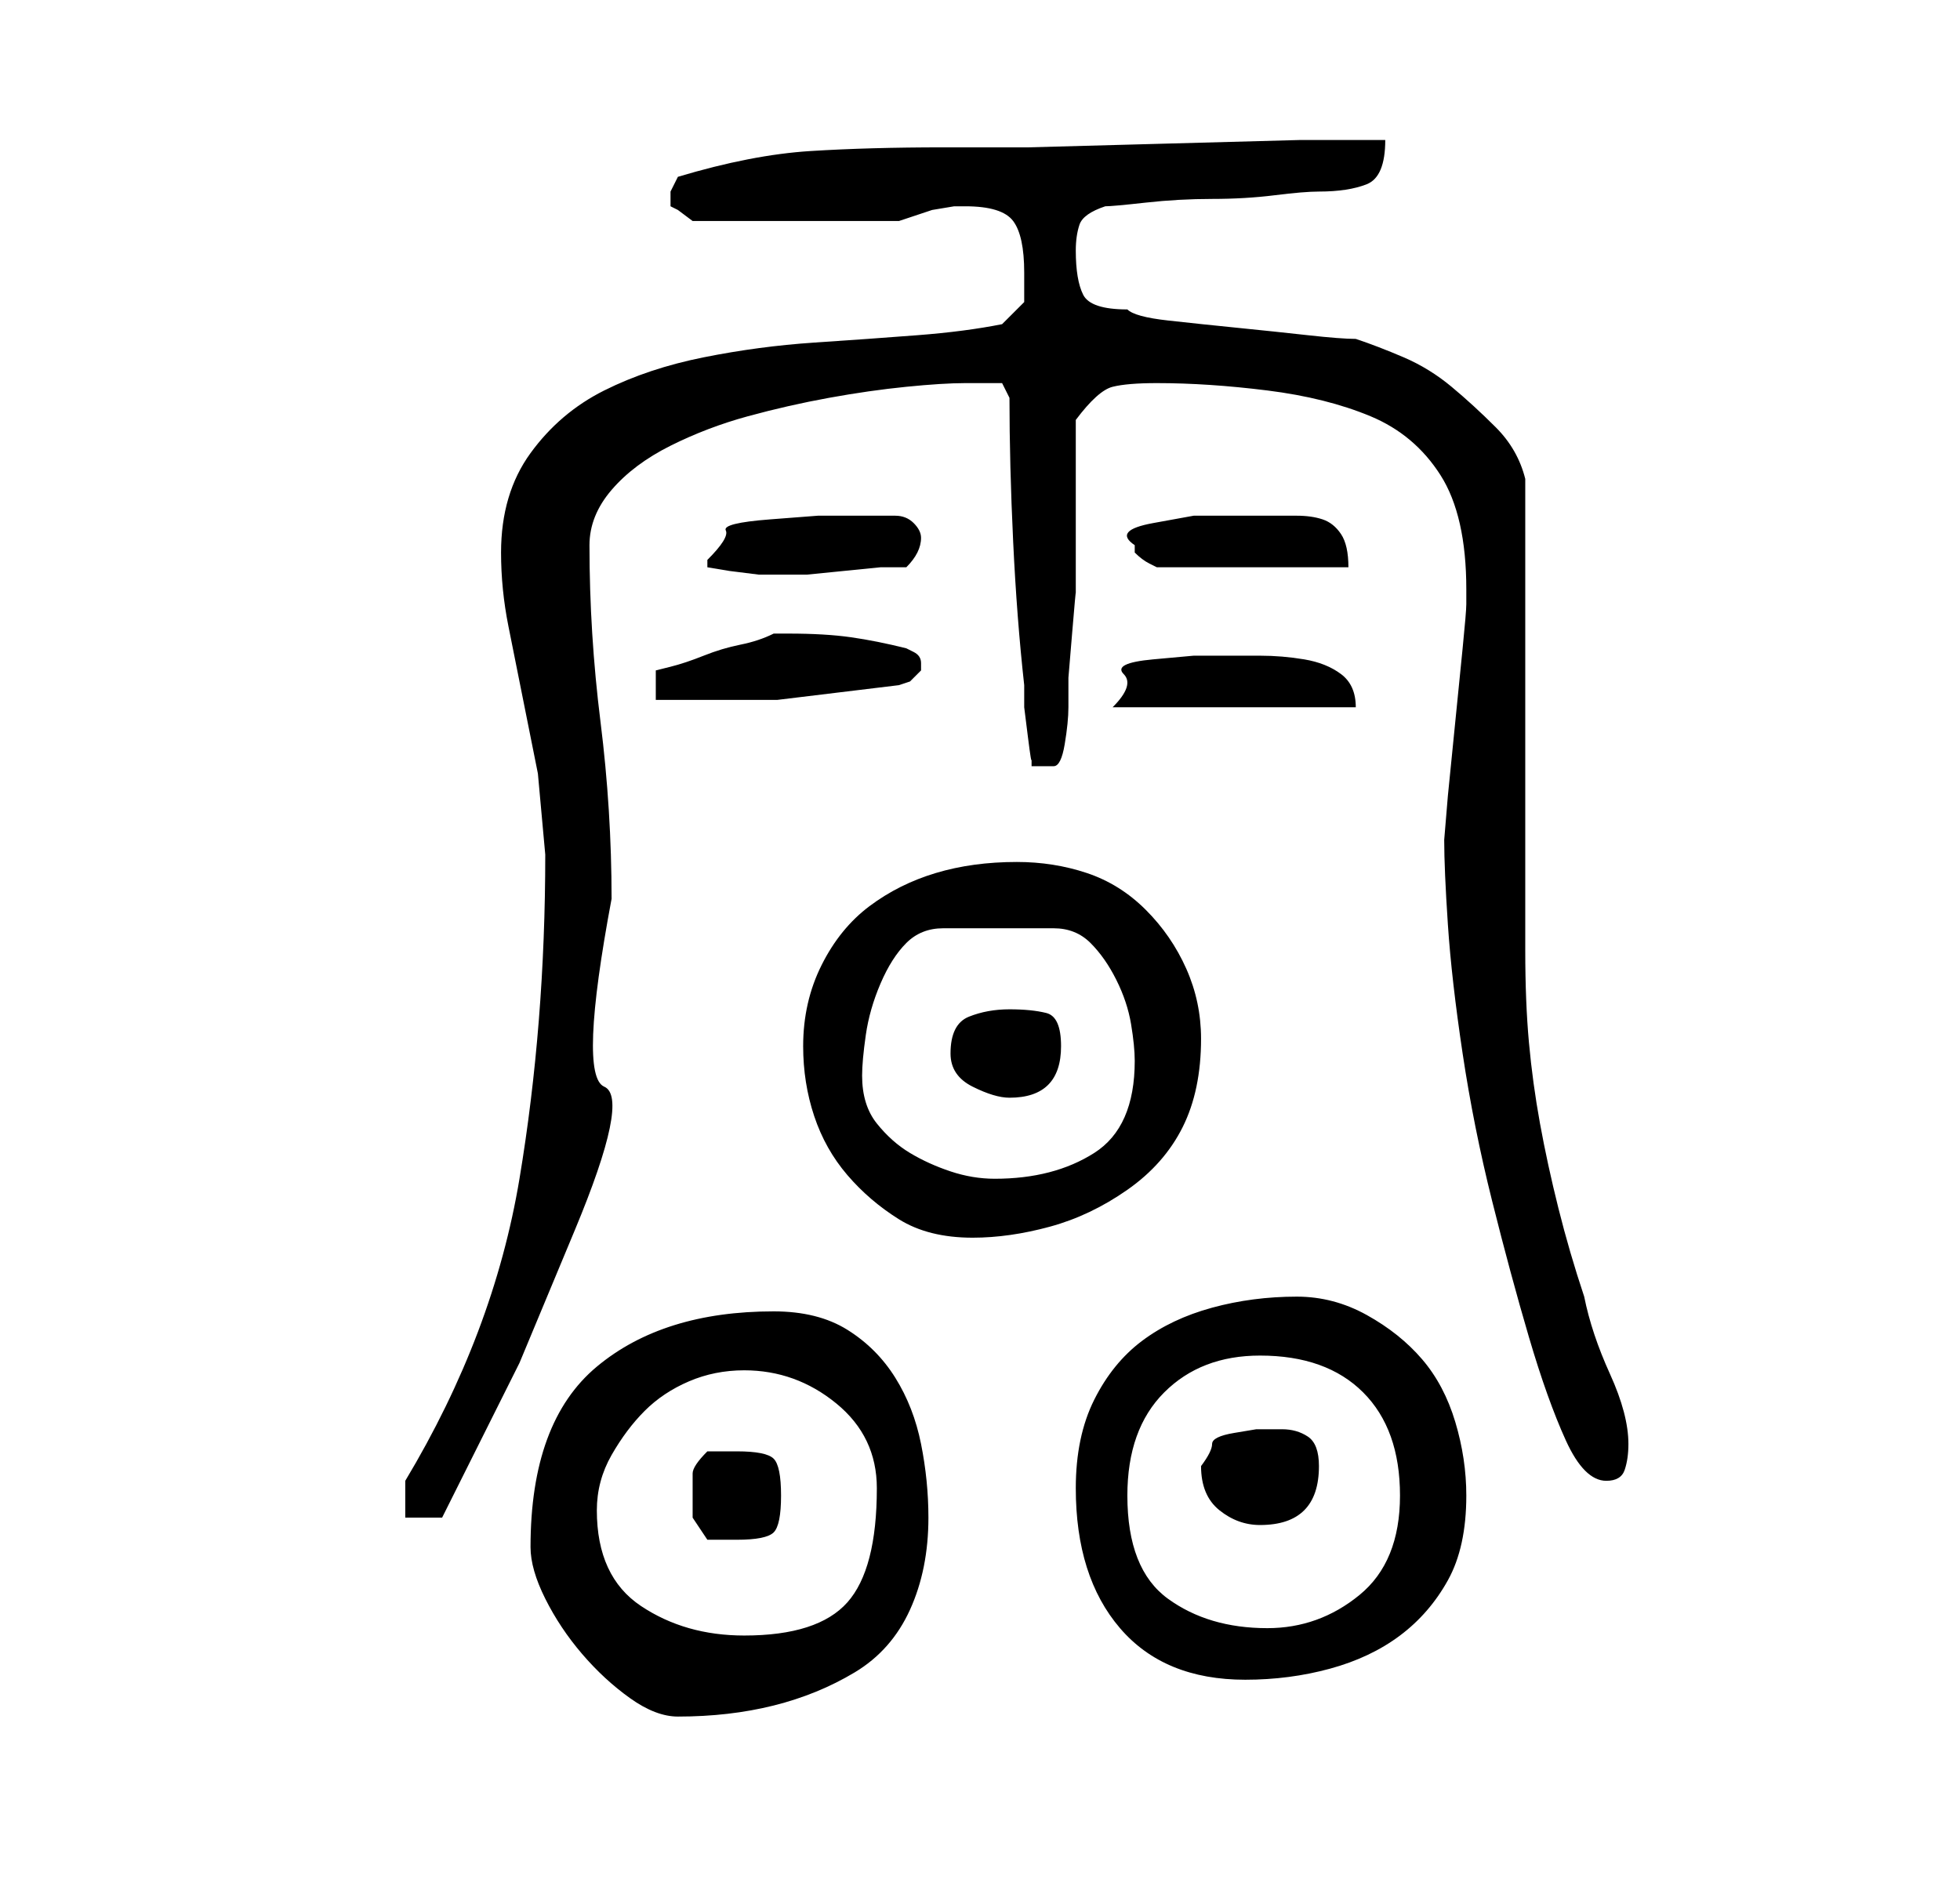 <?xml version="1.0" standalone="no"?>
<!DOCTYPE svg PUBLIC "-//W3C//DTD SVG 1.1//EN" "http://www.w3.org/Graphics/SVG/1.1/DTD/svg11.dtd" >
<svg xmlns="http://www.w3.org/2000/svg" xmlns:xlink="http://www.w3.org/1999/xlink" version="1.1" viewBox="-10 0 266 256">
   <path fill="currentColor"
d="M62 210q0 3 2 7t5 7.5t6.5 6t6.5 2.5q7 0 13 -1.5t11 -4.5t7.5 -8.5t2.5 -12.5q0 -5 -1 -10t-3.5 -9t-6.5 -6.5t-10 -2.5q-15 0 -24 7.5t-9 24.5zM136 202q0 12 6 19t17 7q6 0 11.5 -1.5t9.5 -4.5t6.5 -7.5t2.5 -11.5q0 -5 -1.5 -10t-4.5 -8.5t-7.5 -6t-9.5 -2.5
q-6 0 -11.5 1.5t-9.5 4.5t-6.5 8t-2.5 12zM71 205q0 -4 2 -7.5t4.5 -6t6 -4t7.5 -1.5q7 0 12.5 4.5t5.5 11.5q0 11 -4 15.5t-14 4.5q-8 0 -14 -4t-6 -13zM143 203q0 -9 5 -14t13 -5q9 0 14 5t5 14t-5.5 13.5t-12.5 4.5q-8 0 -13.5 -4t-5.5 -14zM84 203v3t2 3h2h2q4 0 5 -1
t1 -5t-1 -5t-5 -1h-4q-2 2 -2 3v3zM153 199q0 4 2.5 6t5.5 2q4 0 6 -2t2 -6q0 -3 -1.5 -4t-3.5 -1h-3.5t-3 0.5t-3 1.5t-1.5 3zM45 201v5h5l10.5 -21t7.5 -18t4 -19.5t1 -25.5q0 -12 -1.5 -24t-1.5 -24q0 -4 3 -7.5t8 -6t10.5 -4t11 -2.5t10.5 -1.5t8 -0.5h5l1 2
q0 9 0.5 19.5t1.5 19.5v3t0.5 4t0.5 3v1h3q1 0 1.5 -3t0.5 -5v-4t0.5 -6t0.5 -5.5v-3.5v-20q3 -4 5 -4.5t6 -0.5q7 0 15 1t14 3.5t9.5 8t3.5 15.5v2q0 1 -0.5 6l-1 10l-1 10t-0.5 6q0 4 0.5 11.5t2 17.5t4 20t5 18.5t5 14t5.5 5.5q2 0 2.5 -1.5t0.5 -3.5q0 -4 -2.5 -9.5
t-3.5 -10.5q-2 -6 -3.5 -12t-2.5 -11.5t-1.5 -11t-0.5 -12.5v-13v-19v-19v-13q-1 -4 -4 -7t-6 -5.5t-6.5 -4t-6.5 -2.5q-2 0 -6.5 -0.5t-9.5 -1t-9.5 -1t-5.5 -1.5q-5 0 -6 -2t-1 -6q0 -2 0.5 -3.5t3.5 -2.5q1 0 5.5 -0.5t9 -0.5t8.5 -0.5t6 -0.5q4 0 6.5 -1t2.5 -6h-11.5
t-18.5 0.5t-18.5 0.5h-11.5q-10 0 -18 0.5t-18 3.5l-0.5 1l-0.5 1v1v1l1 0.5t2 1.5h14h14l1.5 -0.5l3 -1t3 -0.5h1.5q5 0 6.5 2t1.5 7v4t-3 3q-5 1 -11.5 1.5t-14 1t-15 2t-13.5 4.5t-10 8.5t-4 13.5q0 5 1 10l2 10l2 10t1 11q0 23 -3.5 44t-15.5 41zM99 142q0 5 1.5 9.5
t4.5 8t7 6t10 2.5q5 0 10.5 -1.5t10.5 -5t7.5 -8.5t2.5 -12q0 -5 -2 -9.5t-5.5 -8t-8 -5t-9.5 -1.5q-6 0 -11 1.5t-9 4.5t-6.5 8t-2.5 11zM107 146q0 -2 0.5 -5.5t2 -7t3.5 -5.5t5 -2h15q3 0 5 2t3.5 5t2 6t0.5 5q0 9 -5.5 12.5t-13.5 3.5q-3 0 -6 -1t-5.5 -2.5t-4.5 -4
t-2 -6.5zM119 143q0 3 3 4.5t5 1.5q7 0 7 -7q0 -4 -2 -4.5t-5 -0.5t-5.5 1t-2.5 5zM156 89h-4t-5.5 0.5t-4 2t-1.5 4.5h33q0 -3 -2 -4.5t-5 -2t-6 -0.5h-5zM97 86h-2q-2 1 -4.5 1.5t-5 1.5t-4.5 1.5l-2 0.5v4h16.5t16.5 -2l1.5 -0.5t1.5 -1.5v0v-1q0 -1 -1 -1.5l-1 -0.5
q-4 -1 -7.5 -1.5t-8.5 -0.5zM86 77l3 0.5t4 0.5h2h1h3.5t5 -0.5t5 -0.5h3.5q1 -1 1.5 -2t0.5 -2t-1 -2t-2.5 -1h-3.5h-2h-5t-6.5 0.5t-6 1.5t-2.5 4v1zM144 74v1q1 1 2 1.5l1 0.5h26q0 -3 -1 -4.5t-2.5 -2t-3.5 -0.5h-4h-4h-6t-5.5 1t-2.5 3z" />
</svg>

